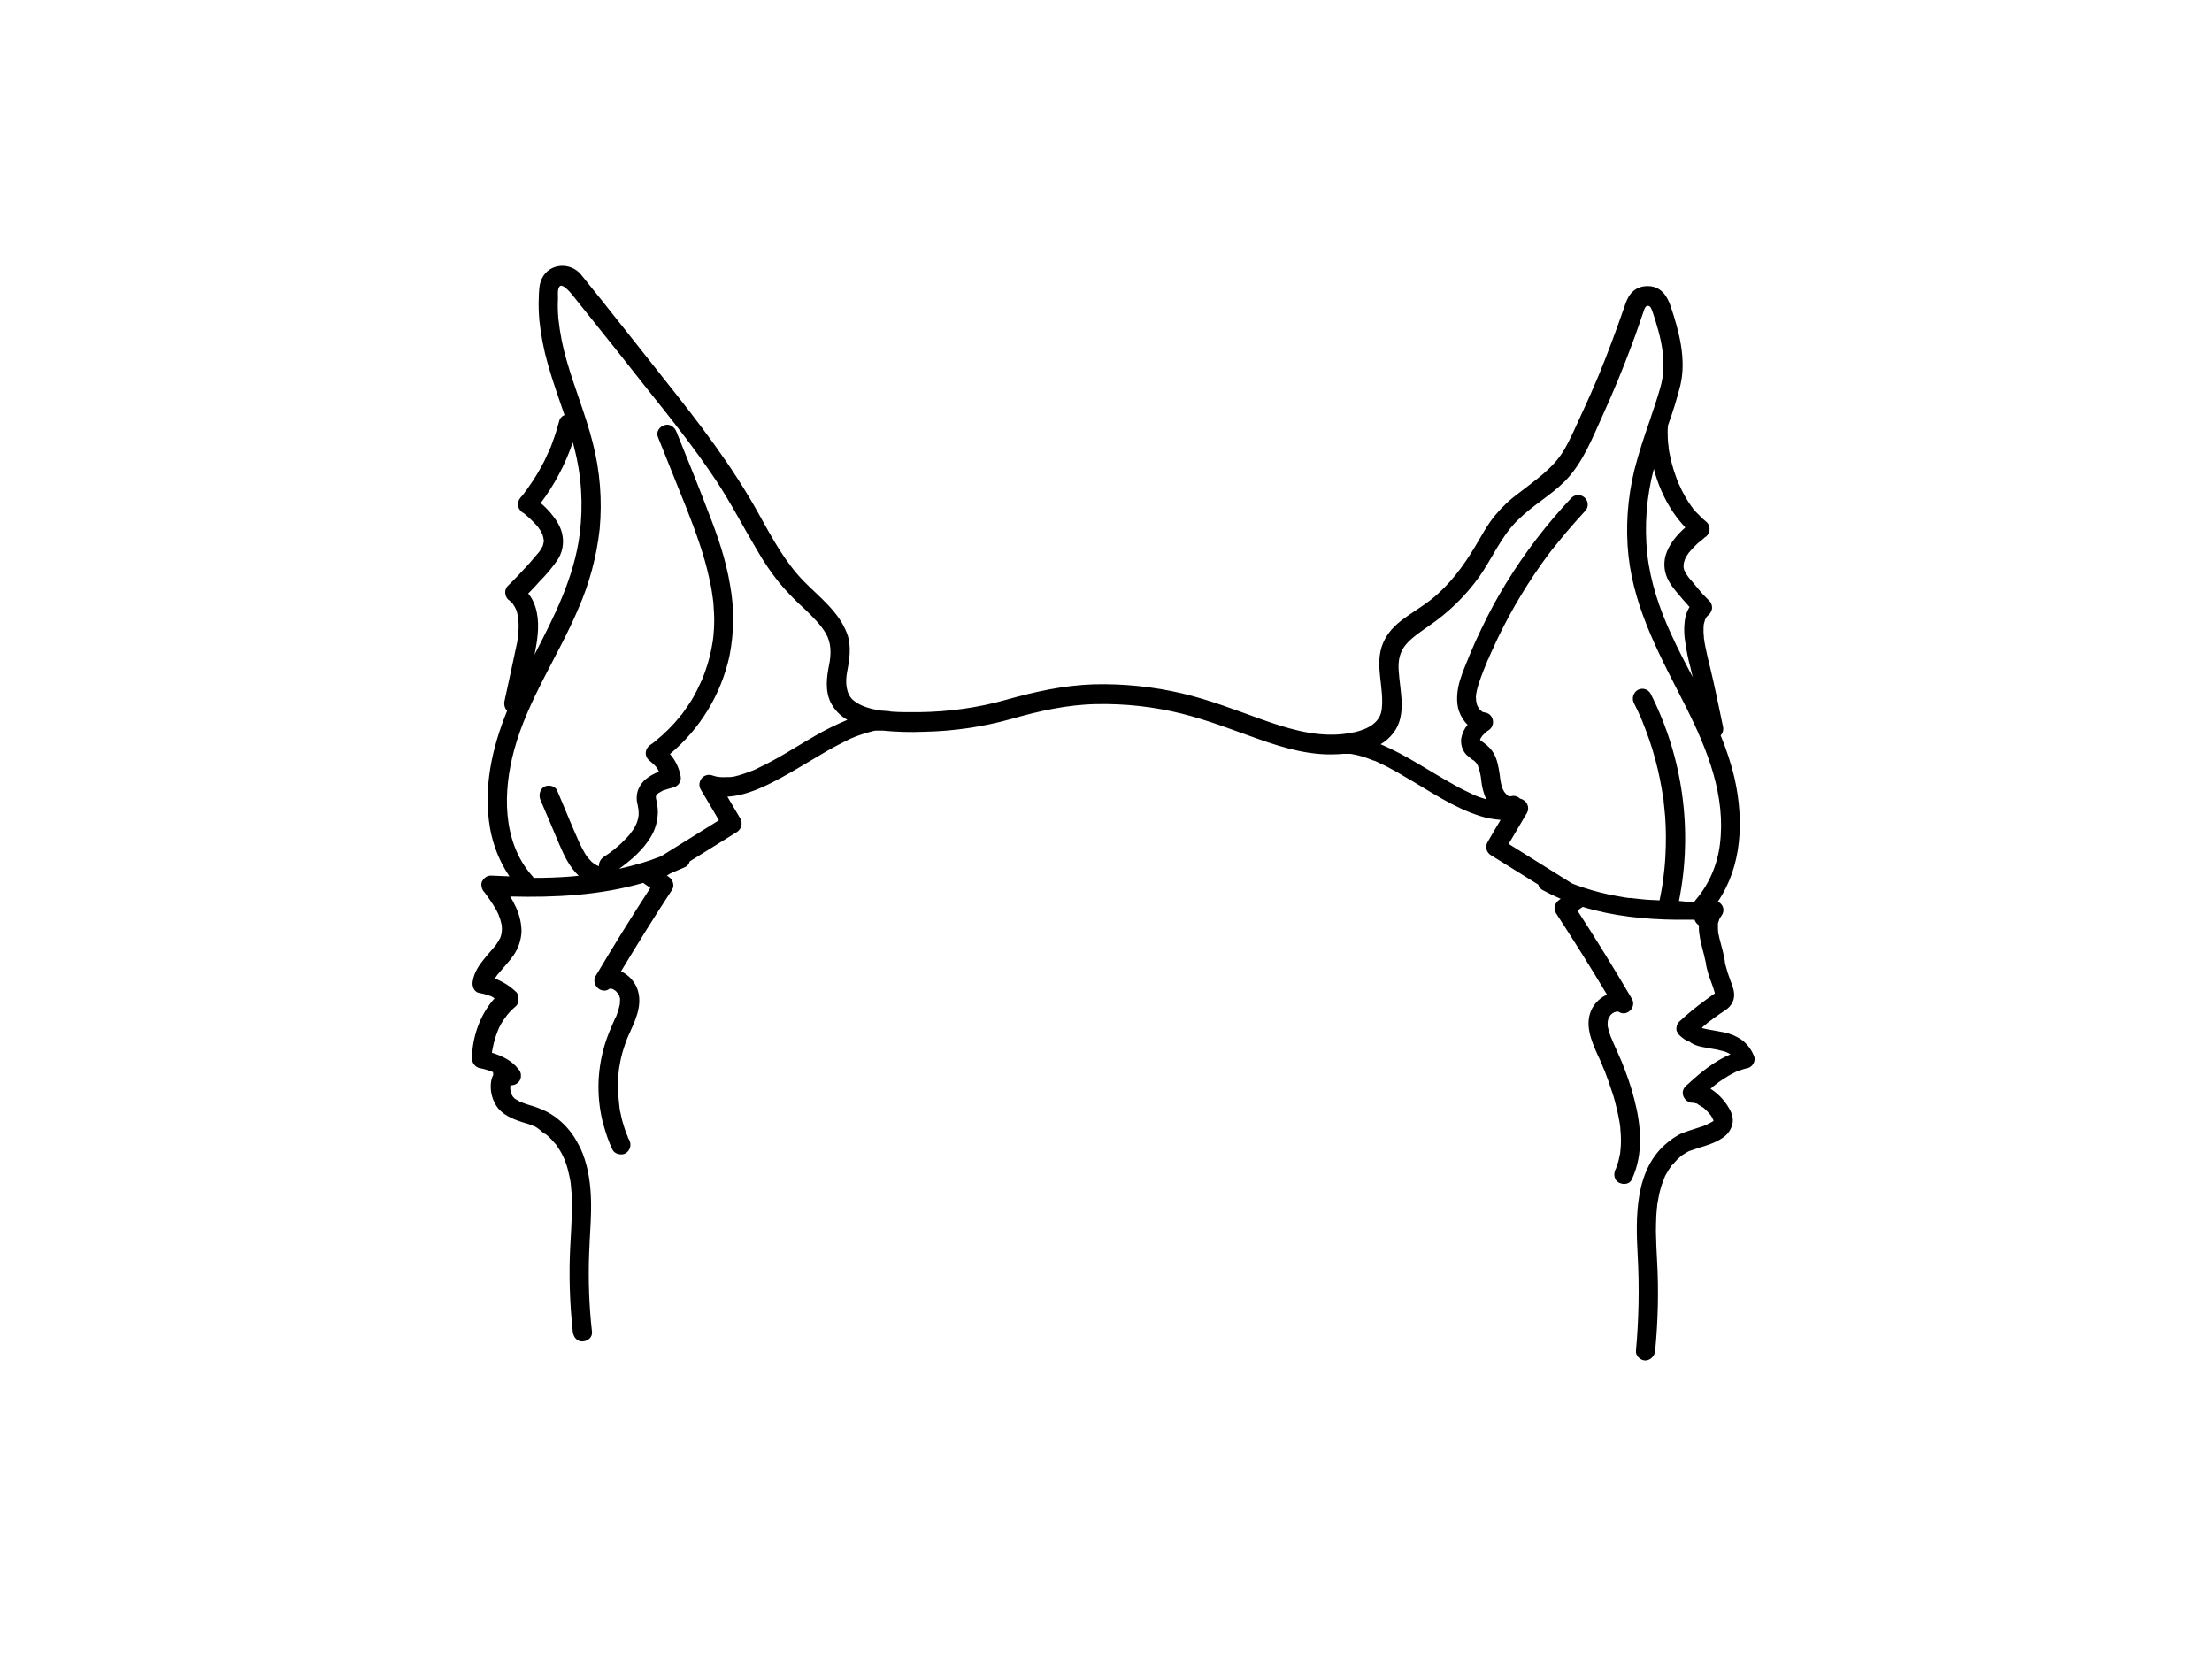 <?xml version="1.0" encoding="utf-8"?>
<!-- Generator: Adobe Illustrator 24.2.3, SVG Export Plug-In . SVG Version: 6.00 Build 0)  -->
<svg version="1.1" id="bae88865-646a-426e-8fd4-1dd6a67ec650"
	 xmlns="http://www.w3.org/2000/svg" xmlns:xlink="http://www.w3.org/1999/xlink" x="0px" y="0px" viewBox="0 0 1152 864"
	 style="enable-background:new 0 0 1152 864;" xml:space="preserve">
<path d="M913.8,550.9c-1.3-3.9-3.8-7.3-7.2-9.7c-2.7-1.7-5.7-3-8.9-3.6l-8.8-1.6l-2.2-0.5h-0.1c-0.1-0.1-0.1-0.3-0.2-0.4l0.6-0.5
	l2.9-2.4l1.4-1l0.9-0.7c2.1-1.5,4.3-3.1,6.5-4.5c1.6-1.1,2.9-2.5,3.7-4.3c0.6-1.3,0.8-2.8,0.7-4.2c-0.1-2.5-1.3-5.1-2.1-7.4
	c-0.9-2.3-1.6-4.6-2.2-6.9c-0.2-0.6-0.3-1.4-0.5-2v-0.5c-0.1-0.4-0.1-0.8-0.2-1.2s-0.5-2.5-0.8-3.8s-1.2-4.6-1.8-6.9
	c-0.1-0.6-0.3-1.2-0.4-1.8c-0.2-0.5-0.2-1-0.3-1.5c0-0.1,0-0.2,0-0.4c-0.1-0.9-0.1-0.8-0.1-1.2v-3c0.2-0.5,0.4-1.3,0.5-1.5l0.1-0.3
	c-0.1,0.1,0.2-0.6,0.3-0.8l1.2-1.8c1.1-1.8,1-4-0.4-5.6l-0.3-0.3l-0.2-0.2l-0.3-0.3h-0.2l-0.3-0.3h-0.2l-0.3-0.2
	c12.6-18.4,13.6-42,8.9-63.6c-1.8-7.9-4.3-15.5-7.4-23c1.2-1.3,1.6-3,1.2-4.7c-2.2-10.3-4.2-20.6-6.7-30.8
	c-0.9-3.6-1.8-7.2-2.5-10.9c-0.2-0.9-0.3-1.8-0.5-2.7c0-0.3,0-0.6-0.1-0.9c0-0.1,0-0.2-0.1-0.3V332c-0.2-1.8-0.3-3.5-0.2-5.3
	c0-0.4,0.1-0.9,0.1-1.4c0-0.2,0.1-0.3,0.1-0.5l0.6-2.1l0.2-0.4c0.2-0.2,0.3-0.5,0.4-0.7c0,0.1,0.1-0.2,0.2-0.2v-0.2
	c0.1-0.2,0.2-0.3,0.2-0.2s1.5-1.2,0.2-0.3c1.3-0.8,2.1-2.1,2.4-3.6c0.2-1.5-0.3-3.1-1.4-4.2c-1.9-1.9-3.8-3.8-5.5-5.9l-2.4-2.9
	l-1.5-1.8l-0.9-1l-0.7-0.9l-1.3-1.9l-0.5-1.1l-0.3-0.6l-0.3-1.3v-1.1c0-0.1,0.1-0.8,0.1-0.9c0-0.2,0-0.3,0.1-0.5l0.3-1
	c0-0.2,0.3-0.7,0.3-1c0.1-0.1,0.2-0.2,0.2-0.4c0.4-0.7,0.8-1.4,1.3-2.1l0.6-0.9h0.1l0.2-0.3c1.3-1.5,2.6-2.9,4-4.2l2.2-1.8l1.2-1
	c0.1-0.2,0.3-0.3,0.4-0.4h0.1c1.3-0.8,2.2-2.2,2.4-3.7s-0.3-3.1-1.4-4.2c-1.6-1.3-3.1-2.7-4.5-4.2c-0.8-0.7-1.5-1.5-2.1-2.3
	l-0.7-0.7c0-0.1,0-0.2-0.1-0.3l-0.7-0.9c-2.5-3.5-4.6-7.3-6.3-11.2c-0.1-0.1-0.2-0.5-0.4-0.7l-0.5-1.4c-0.4-1-0.8-2-1.1-3
	c-0.7-2-1.4-4.1-1.9-6.2c-0.5-2-0.9-3.9-1.3-5.9c-0.1-0.4-0.1-0.8-0.2-1.3c-0.1-0.3-0.1-0.8-0.1-1.1v-0.1c-0.1-0.8-0.2-1.5-0.3-2.3
	c-0.1-1-0.2-3.8-0.2-5.7c0-1.9,0.1-1.9,0.2-2.8v-0.4c2.5-6.8,4.6-13.7,6.4-20.7c3.3-13.7-0.7-28.5-5.1-41.5
	c-1.9-5.5-5.2-10.2-11.7-10.3c-6.5-0.1-10,3.9-11.8,9.3c-4.3,12.4-8.8,24.8-13.8,36.9c-2.8,6.6-5.6,13.1-8.6,19.5
	c-3,6.4-5.9,13.4-9.5,19.6c-5.7,9.7-15,15.7-23.6,22.5c-4.7,3.4-8.9,7.4-12.6,11.9c-4,4.9-6.9,10.5-10.2,16
	c-6.2,10.3-13.2,19.8-22.7,27.4c-9.5,7.6-20.5,11.7-25.2,22.8c-4.7,11.1,0.7,22.9-0.7,34.6c-1.1,9.2-12.2,12-20.3,12.8l-2.2,0.2
	c-13.8,0.9-27.3-3.3-40.2-7.9c-12.9-4.6-27.2-10.2-41.4-13.5c-15-3.5-30.5-5.1-45.9-4.7c-15.5,0.5-30.4,3.8-45.4,8
	c-14.8,4.2-30,6.3-45.4,6.5c-4.9,0-9.9,0.1-14.9-0.3l-0.7-0.2l-2.7-0.2L458,370c-4.7-0.9-9.8-2.1-13.6-5.3
	c-3.8-3.2-4.3-9.4-3.2-14.9s2.4-13.2,0-19.7c-4.2-11.4-14.2-18.9-22.5-27.3c-9.9-10.1-16.6-22.7-23.4-34.9
	c-13.9-25.2-31.3-47.7-49.2-70.2c-14.5-18.2-28.8-36.6-43.5-54.7c-5.4-6.6-16.4-6.1-20.3,1.9c-1.6,3.1-1.6,6.9-1.7,10.3
	c-0.2,3.9,0,7.8,0.3,11.7c0.8,7.7,2.3,15.3,4.4,22.7c2.5,8.9,5.7,17.7,8.7,26.6c-1.4,0.5-2.5,1.7-2.8,3.2c-1,3.7-2.1,7.4-3.5,11
	l-1,2.8c-0.2,0.2-0.3,0.5-0.4,0.8c0,0.1-0.1,0.2-0.1,0.3c-0.2,0.3-0.3,0.5-0.4,0.8l-2.4,5.2c-1.8,3.4-3.7,6.8-5.8,10l-3.3,4.8
	l-0.8,1c0,0.1-0.6,0.8-0.7,1c-0.5,0.7-1.1,1.4-1.7,2c-2.2,2.8-1.7,5.8,1.1,7.9h0.2l0.9,0.7l2.1,1.8c1.3,1.2,2.5,2.4,3.7,3.7l0.8,0.9
	l0.4,0.5c0.4,0.7,0.9,1.3,1.3,1.9c0.3,0.7,0.6,1.4,1,2v0.2c0.1,0.4,0.2,0.9,0.4,1.3c0,0.3,0,0.7,0.1,1h0.1v1.1
	c0,0.1-0.1,0.3-0.1,0.4c-0.1,0.7-0.3,1.3-0.5,2c-0.1,0.2-0.2,0.4-0.4,0.6c-0.2,0.5-0.5,0.9-0.7,1.3l-0.7,1l-0.5,0.6l-1.9,2.2
	c-1.3,1.6-2.7,3.2-4.1,4.7c-3.2,3.5-6.4,6.9-9.8,10.2c-1.1,1.1-1.6,2.7-1.3,4.2c0.2,1.5,1,2.8,2.3,3.6c0.1,0.1,0.2,0.1,0.2,0.2
	c0.3,0.2,0.6,0.5,0.8,0.8l0.7,0.7l0.2,0.4c0.4,0.6,0.8,1.2,1.1,1.9c0.1,0.1,0.1,0.1,0.1,0.2l0.2,0.5h0.1c0.2,0.5,0.1,0.5,0,0.3
	l0.2,0.4c0.2,0.7,0.4,1.5,0.5,2.2l0.3,1.1v0.4c0.2,1.7,0.2,3.3,0.2,5c-0.1,1.7-0.2,3.4-0.4,5.1v0.2h-0.1c0,0.4-0.1,0.8-0.1,1.2
	s-0.3,1.7-0.5,2.6c-0.9,4.4-1.9,8.7-2.8,13.1l-3.5,16.1c-0.3,1.8,0.2,3.6,1.4,4.9c-7.9,19.4-12.5,40.1-8.9,61.1
	c1.6,9,5,17.5,10.1,25.1l-9.7-0.4c-1.1,0-2.3,0.4-3.1,1.2c-0.6,0.5-1.1,1.2-1.5,1.9c-0.1,0.2-0.1,0.5-0.2,0.7
	c-0.1,0.2-0.1,0.5-0.1,0.7v0.2c0,1.4,0.5,2.8,1.4,3.8l0.4,0.4c0.2,0.3,0.4,0.7,0.7,1l1.9,2.7c1.2,1.7,2.3,3.4,3.3,5.2l1.3,2.6v0.2
	l0.2,0.5l0.6,1.6c0.2,0.9,0.5,1.8,0.7,2.7c0,0.1,0,0.3,0.1,0.4v0.2c0,0.5,0.1,1.1,0.1,1.6s0,0.9-0.1,1.4v0.4v0.4
	c-0.1,0.6,0-0.4,0-0.4s-0.3,1.4-0.3,1.6l-0.5,1.5c-0.1,0.3-0.2,0.4-0.2,0.3c-0.2,0.3-0.4,0.6-0.5,1l-1.5,2.3l-0.5,0.7l-0.4,0.4
	l-1.8,2.1c-1.1,1.3-2.3,2.6-3.3,3.9c-2.9,3.5-5.4,7.3-6.1,11.8c-0.5,2.4,0.6,5.7,3.4,6.1c1.3,0.3,2.6,0.5,3.8,0.9l1.6,0.6h0.2
	l0.9,0.4l1.5,0.9c-7.6,8.4-11.7,20.2-11.8,31.4c0.1,2.3,1.5,4.2,3.7,4.9c1.5,0.3,3,0.6,4.4,1.1l1.9,0.6c0.1,0.1,0.8,0.4,0.7,0.4
	l0.3,0.1c0,0.4,0,0.9,0.1,1.3c-0.5,1-0.9,2.2-1.1,3.3c-0.7,4.4,0.2,8.8,2.5,12.6c3,4.9,8.5,7.1,13.7,8.8l3.9,1.2l2,0.8h0.2l1.1,0.6
	c1.4,0.9,2.6,1.9,3.8,3l0.9,0.6h0.3l1.6,1.4c1,1,2,2,2.9,3.1l0.5,0.6h0.1c0.5,0.6,0.9,1.2,1.3,1.9c0.7,1,1.3,2,1.9,3.1
	c0.3,0.6,0.6,1.1,0.8,1.6l0.4,0.9c0.1,0.1,0.7,1.6,0.9,2.3l0.5,1.4c0.4,1.2,0.7,2.5,1,3.8s0.6,2.4,0.8,3.6l0.3,1.8
	c0,0.4,0.1,0.7,0.1,1.1c1.2,10.5,0.2,21.1-0.3,31.6c-0.8,14.9-0.3,29.9,1.3,44.8c0.3,2.6,2.1,5.1,5,5c2.9-0.1,5.3-2.2,5-5
	c-1.5-13.4-2-26.9-1.5-40.4c0.3-10.1,1.4-20.3,0.9-30.5c-0.4-8.2-1.8-17-5.5-24.9c-0.6-1.2-2.3-4.3-3-5.4c-3.2-5-7.5-9.3-12.6-12.4
	c-2.7-1.6-5.6-2.8-8.6-3.8l-3.9-1.2l-1.9-0.7l-0.8-0.3h-0.1c0-0.1-0.1-0.1-0.2-0.1c-0.7-0.4-1.4-0.8-2.1-1.2l-1-0.6l-0.6-0.7h-0.1
	c-0.3-0.4-0.5-0.8-0.7-1.2c0,0.2,0,0.2-0.1-0.3c-0.1,0-0.1,0-0.1-0.1s0-0.1-0.1-0.2l0.1,0.1l-0.6-2.1v-0.3c-0.1-0.3-0.1-0.4,0-0.4
	c-0.1-0.4-0.1-0.7,0-1.1v-0.3c0-0.1,0.1-0.2,0.1-0.3h0.5c2,0,3.8-1.3,4.6-3.1c0.2-0.5,0.3-1.1,0.3-1.7c0.1-1.4-0.4-2.7-1.4-3.7
	c-3.3-4.3-8.5-6.9-13.7-8.4v-0.2c0.1-0.3,0.1-0.6,0.1-0.9c0.1-0.1,0.1-0.1,0.1-0.2c0.1-0.7,0.2-1.4,0.4-2.1c0.3-1.4,0.6-2.8,1.1-4.2
	c0.2-0.7,0.4-1.4,0.7-2.1c0.1-0.3,0.2-0.7,0.4-1c0-0.1,0-0.3,0.1-0.4c1-2.7,2.5-5.3,4.3-7.6l0.6-0.8c0-0.1,0.1-0.2,0.2-0.3l1.3-1.5
	c1.1-1.1,2.2-2.2,3.4-3.2s1.8-5.3,0-7.1c-3.2-3.1-7-5.5-11.2-7.1l1.1-1.6l0.4-0.5c0-0.1,0-0.2,0.1-0.2h0.1c0-0.1,0-0.1,0.1-0.1h-0.1
	c0.2-0.1,0.3-0.3,0.5-0.5c2.4-3,5.2-5.8,7.4-9c2.7-3.8,4.2-8.3,4.3-12.9c-0.1-4.9-1.4-9.6-3.7-13.9c-0.6-1.4-1.4-2.7-2.2-4
	c23.3,0.6,46.8-0.6,69.3-7.1l0.5,0.4l3.2,2.2c-9.8,15.1-19.3,30.4-28.5,45.9c-2.5,4.2,2.6,9.6,6.9,6.9c0-0.1,0.2-0.2,0.4-0.3
	c0.2-0.1-0.2,0.1,0.1,0h0.8l0.6,0.2c0.4,0.1,0.7,0.3,1,0.6h0.2l0.3,0.3c0.3,0.2,0.5,0.4,0.7,0.7l0.1,0.1c0.3,0.4,0.8,1.1,0.9,1.3
	l0.2,0.3c0,0.1,0.1,0.1,0.1,0.3c0.1,0.2,0.2,0.4,0.2,0.6c0.1,0.2,0.1,0.5,0.2,0.7c0,0.9,0,1.7-0.1,2.6v0.4c-0.1,0.3-0.1,0.5-0.2,0.8
	c-0.2,1-0.5,2-0.8,2.9c-0.2,0.7-0.5,1.4-0.7,2.1s-0.4,0.9-0.4,0.8c-0.1,0.3-0.2,0.6-0.4,0.8l-2.1,4.9c-5.6,12.7-7.7,26.8-5.9,40.6
	c0.3,2.4,1.1,7.1,2,9.9c1.2,4.5,2.7,8.8,4.7,13c1.1,2.3,4.8,3.1,6.9,1.8c2.3-1.5,3.1-4.5,1.8-6.9l-0.6-1.1c-0.1-0.2-0.1-0.5-0.2-0.7
	l-0.9-2.1c-0.6-1.8-1.2-3.5-1.7-5.3s-0.8-3-1.1-4.6c-0.2-0.8-0.4-1.7-0.5-2.5c-0.4-3.4-1-9.2-1-12.3l0.3-5.1l0.3-2.6
	c0-0.3,0-0.5,0.1-0.8c0-0.4,0.1-0.8,0.2-1.2c0.5-3.4,1.3-6.7,2.4-10c0.5-1.6,1.1-3.2,1.7-4.8c0.1-0.1,0.1-0.1,0.1-0.2
	c0-0.1,0.1-0.1,0.1-0.2l0.5-1.2c0.4-0.8,0.8-1.6,1.1-2.4c3.3-7.1,6.4-15.1,2.9-22.8c-1.7-3.5-4.5-6.3-8-7.9
	c8.6-14.3,17.4-28.5,26.6-42.5c1.5-2.4,0.3-5.4-1.8-6.8l-0.9-0.6l1.8-1.1l7.9-3.4c1.1-0.6,1.9-1.7,2.2-2.9l24.6-15.3
	c2.3-1.5,3.1-4.5,1.8-6.9l-6.8-11.5c9.8-0.5,19.6-5.3,27.9-9.8c6.7-3.6,13.1-7.6,19.6-11.4c3.1-1.9,6.3-3.7,9.5-5.4l4.9-2.5l2.2-1.1
	l1.2-0.5c0.4-0.2,1.9-0.7,0.4-0.2c3.4-1.3,6.8-2.4,10.3-3.3l1.1-0.2h3.8c7.2,0.7,14.4,0.9,21.6,0.6c15.2-0.3,30.4-2.5,45.1-6.6
	c14.7-4.2,29.2-7.5,44.5-7.8c14.9-0.3,29.8,1.3,44.3,4.9c13.8,3.4,26.9,8.6,40.2,13.3s27,8.7,41,7.9h0.8l2.2-0.2h3.9l1.2,0.2
	c3.1,0.6,6.1,1.4,9,2.6l2.1,0.8h0.3l1.3,0.6l4.8,2.3c3.3,1.7,6.5,3.5,9.6,5.4c12.7,7.3,25.2,16.1,39.3,20.5c3.4,1.1,7,1.7,10.6,2
	c-2.3,3.8-4.6,7.7-6.8,11.6c-1.4,2.4-0.6,5.4,1.8,6.8l24.6,15.3c0.3,1.2,1.1,2.2,2.2,2.8c3.1,1.7,6.2,3.2,9.5,4.6l-0.7,0.5
	c-2.2,1.5-3.4,4.5-1.8,6.9c9.1,14,18,28.1,26.6,42.5c-3.3,1.5-6,4-7.7,7.1c-4.2,8-0.6,16.6,2.8,24.2c0.8,1.6,1.5,3.2,2.2,4.9
	c0,0.1,0.1,0.1,0.1,0.2s0.3,0.8,0.5,1.3s0.7,1.5,1,2.3c1.3,3.4,2.5,6.8,3.6,10.2c1.2,3.4,2.1,7,2.9,10.5c0.4,1.8,0.8,3.7,1.1,5.5
	c0.1,0.8,0.2,1,0.2,1.1c0,0,0,0,0,0.1v0.2c0.2,1,0.3,1.9,0.3,2.9c0.4,3.9,0.4,7.8-0.1,11.6v0.3l-0.3,1.5l-0.6,2.7l-0.8,2.6
	c-0.2,0.4-0.4,0.9-0.5,1.4c-0.1,0-0.1,0-0.1,0.1c-0.1,0.1-0.2,0.3-0.2,0.4c-1.1,2.4-0.7,5.5,1.8,6.8s5.7,0.8,6.8-1.8
	c6.1-13.1,4.8-28,1.2-41.7c-1.7-6.7-4-13.2-6.6-19.6l-4.5-10.2c-0.2-0.4-0.4-0.8-0.5-1.2c-0.1,0-0.1-0.2-0.1-0.3s-0.1-0.1-0.1-0.2
	c-0.4-0.8-0.7-1.7-1-2.6c-0.3-0.8-0.5-1.7-0.7-2.5l-0.3-1.2V534c-0.1-0.5-0.1-1,0-1.5v-0.4h-0.1c0-0.1,0.1-0.1,0.1-0.2
	c0.1-0.3,0.2-0.6,0.2-0.9c0-0.1,0.1-0.3,0.1-0.4l1.1-1.9l0.2-0.2c0.3-0.2,0.6-0.5,0.8-0.8h0.2l0.9-0.6h0.2l0.3-0.1
	c-0.1,0-0.2,0.1-0.3,0.1h0.2c0.1-0.1,0.2-0.1,0.2-0.1l0.5-0.2h0.7l0.5,0.2c4.3,2.7,9.3-2.6,6.8-6.8c-9.1-15.5-18.5-30.8-28.4-46
	l2.8-1.9c15.6,4.8,32.2,6.5,48.6,6.7h9.6c0.4,1.2,1.2,2.2,2.3,2.9c-0.1,1.7,0,3.4,0.3,5c0.6,4.7,2.2,9.1,3.1,13.7
	c0.1,0.3,0.1,0.5,0.2,0.8c0,0,0.2,1.2,0.2,1.6c0.1,0.3,0.2,0.6,0.2,0.9l1,3.7l2.4,6.7l0.9,3c0,0.1-0.1,0.1-0.2,0.2l-1.5,1L888,521
	c-4.7,3.4-9.2,7.1-13.5,11.1l-0.5,0.6l-0.2,0.3l-0.3,0.6c0,0.1,0,0.1-0.1,0.1c-0.1,0.3-0.2,0.6-0.2,0.9c-0.2,0.8-0.2,1.5,0,2.3
	c0.1,0.1,0.1,0.3,0.2,0.5h0.1l0.3,0.6c0.2,0.4,0.4,0.7,0.7,1c1.5,1.4,3.5,3.1,5.6,3.6l0.6,0.5c1.6,1,3.3,1.6,5.1,2
	c2.7,0.6,5.4,1,8.2,1.5l4.1,1l0.8,0.3l0.3,0.2l-0.2-0.2c0.5,0.3,1.1,0.6,1.7,0.9l0.5,0.3c-8.3,3.5-15.4,9.3-22,15.4
	c-0.5,0.4-1,0.8-1.4,1.3c-1.6,1.5-1.9,4-0.7,5.9c0.5,0.9,1.2,1.6,2.1,2c0.6,0.4,1.4,0.6,2.1,0.6h0.8l0.9,0.3h0.2
	c0.5,0.2,0.4,0.1-0.2-0.2c0.6,0.2,1.2,0.6,1.7,1l2.1,1.3h0.1l0.6,0.5l1.5,1.4l1.4,1.6c0.1,0,0.1,0,0.1,0.1c0.3,0.3,0.6,0.7,0.8,1.1
	l0.7,1.3c0.1,0.2,0.3,0.5,0.4,0.8v0.1c-0.2,0.2-0.3,0.4-0.5,0.5h-0.1c0,0.1,0,0.1-0.1,0.1l-0.3,0.2h-0.1l-2.3,1.2
	c-0.4,0.2-2,0.8-0.4,0.2l-1.7,0.7l-5.9,1.9c-1.9,0.6-3.9,1.3-5.8,2.1c-2.3,1.2-4.5,2.6-6.5,4.3c-17.4,13.8-16.9,38.9-15.8,59
	c0.9,16.6,0.6,33.2-0.9,49.7c-0.3,2.6,2.5,5.1,5,5s4.7-2.2,5-5c1.5-15.6,1.9-31.3,1-47c-0.3-5.1-0.5-10.2-0.6-15.3
	c0-2.7,0.1-5.4,0.2-8.1l0.3-3.8c0.1-0.6,0.2-1.3,0.2-1.9c0.1-0.4,0.1-0.8,0.2-1.2c0.4-2.5,0.9-5,1.6-7.4c0.3-1.2,0.7-2.4,1.2-3.5
	l0.3-0.9c0.3-0.6,0.5-1.3,0.8-2l1.8-3.1l1-1.5c0.2-0.2,0.4-0.5,0.5-0.8c0.1,0,0.1,0,0.1-0.1h0.1l2.5-2.7c0.3-0.4,0.7-0.8,1.1-1.1
	l0.7-0.6l0.3-0.3c0.2-0.3,1.3-0.9,1.6-1.1l1.6-1l1.3-0.7h0.1l5.4-1.8c4.6-1.4,9.3-2.9,13-5.9c2.3-1.9,3.8-4.6,4.1-7.5
	s-1.1-5.9-2.7-8.3c-2.3-3.6-5.3-6.6-8.9-8.9l0.4-0.3l1.4-1.2l0.8-0.6l0.4-0.3l0.6-0.5l0.8-0.6l1.6-1.1c2.2-1.5,4.4-2.8,6.8-4
	l0.9-0.4h0.1l1.9-0.7c1.3-0.5,2.6-0.8,3.9-1.1C912.6,555.5,914,553.3,913.8,550.9z M322.5,518.5c0.1,0.1,0.1,0.2,0.1,0.3
	C322.5,518.7,322.5,518.6,322.5,518.5z M281.1,302.7c3.3-3.3,6.3-6.9,9-10.7c2.7-3.9,3.7-8.7,2.8-13.3c-0.7-4.1-3-7.7-5.6-10.9
	c-1.7-2.1-3.6-4-5.7-5.8c7.2-9.6,12.8-20.2,16.7-31.6c0.3,0.9,0.5,1.7,0.7,2.6c3.9,14.7,4.8,30.1,2.9,45.2
	c-2.9,22.6-13.2,42.7-23.5,62.7l0.3-1.6c1.5-7.6,2.5-15.8,0.1-23.3c-0.8-2.5-2-4.9-3.7-6.9C277.2,307,279.2,304.9,281.1,302.7z
	 M424.7,383.1c-6.5,3.7-12.8,7.7-19.3,11.4c-3.1,1.7-6.3,3.5-9.6,5l-2.2,1.1l-1.1,0.5l-0.5,0.2l-4.4,1.6c-1.7,0.6-3.4,1.1-5.1,1.5
	l-2.1,0.3h-1.7c-1.5,0.1-3.1,0.1-4.6-0.1H374l-1.1-0.2l-2.4-0.7c-1.9-0.5-4,0.2-5.2,1.8c-1.2,1.6-1.4,3.8-0.4,5.6
	c3.2,5.3,6.3,10.7,9.5,16.1L344.2,446l-0.9,0.3c-3,1.2-6,2.2-9,3.1c-3,0.9-7.9,2.2-11.9,3.1c6.4-4.6,12.5-9.9,16.5-16.6
	c2.4-3.9,3.6-8.3,3.7-12.9c0-2.5-0.4-4.9-1-7.3V415c-0.1,0-0.1-0.1,0-0.3v-0.2c0,0.1,0,0.1,0.1,0.1v-0.2l0.4-0.5
	c-0.1,0.1-0.2,0,0-0.2h0.2c0.1-0.2,0.3-0.4,0.5-0.5v-0.1c-0.1,0.1-0.2,0,0.3-0.2h0.1l2.6-1.5h0.5l1.5-0.5l3.2-0.9
	c2.6-0.8,4.1-3.5,3.4-6.1c-0.8-4.1-2.7-8-5.5-11.2c15.7-13.1,26.6-31,31-51c2.4-12.2,2.6-24.8,0.3-37.1c-2.1-12.8-6.3-25.1-11-37.1
	c-5.4-14.3-11.2-28.4-16.9-42.6c-1-2.5-3.4-4.4-6.2-3.5c-2.8,0.9-4.5,3.5-3.5,6.1l15,37.4c4.6,11.8,9,23.6,11.7,36
	c0.7,3,1.3,6,1.7,9.1c0,0.1,0.1,0.7,0.1,0.9c0.1,0.2,0.1,0.3,0.1,0.5l0.3,2.3l0.3,4.8c0.2,3.1,0.2,6.1,0,9.2l-0.3,3.9
	c-0.1,0.6-0.2,1.1-0.2,1.7c-0.1,0.4-0.1,0.8-0.2,1.2c-0.8,5.2-2.1,10.3-3.9,15.3c-0.4,1.2-0.9,2.3-1.3,3.4l-0.3,0.8
	c-0.1,0.1-0.1,0.1-0.1,0.2l-0.9,1.9c-1.1,2.4-2.3,4.8-3.6,7.1c-1.3,2.3-3.1,4.9-4.8,7.3l-1.3,1.8h-0.1l-0.8,1l-2.8,3.3
	c-2,2.2-4.1,4.3-6.3,6.3l-3.2,2.7l-0.7,0.6l-0.3,0.3h-0.1c-0.6,0.5-1.2,1-1.9,1.4c-3.2,2.3-3.2,6.4,0,8.6l0.2,0.2l0.6,0.5l1.3,1.2
	c0.2,0.3,1,0.9,1.1,1.3l0.6,0.8c0.2,0.5,0.5,0.9,0.7,1.4c-2.5,0.9-4.8,2.2-6.8,3.8c-1.8,1.5-3.3,3.5-4.1,5.7
	c-0.9,2.6-0.9,5.3-0.2,7.9l0.3,1.7c0.1,0.2,0.1,0.4,0.1,0.6c-0.1,0,0.1,0.1,0.1,0.2c0,0.1,0,0.4-0.1,0.2c0.1,0.3,0.1,0.7,0.1,1
	c0,0.5,0,1,0,1.5c0-0.1,0.1-0.1,0,0v0.1c0,0.2,0,0.3-0.1,0.5c0,0.4-0.1,0.8-0.2,1.2c-0.1,0.5-0.3,0.9-0.4,1.4
	c-0.1,0.5-0.1,0.4-0.2,0.6c-0.1,0.2-0.1,0.3-0.2,0.5c-0.7,1.7-1.6,3.3-2.8,4.7l-0.3,0.4c0,0.1,0,0.1-0.1,0.2l-1,1.2
	c-0.7,0.8-1.4,1.6-2.2,2.3c-1.7,1.8-3.5,3.4-5.4,4.9l-0.6,0.5H319c-0.5,0.4-1,0.8-1.5,1.2l-3.1,2.1c-1.6,1.1-2.6,2.9-2.5,4.9
	l-0.3-0.2l-0.7-0.3l-1.4-0.8l-0.9-0.7l-0.6-0.5l-1.1-1.2l-0.8-0.9c-0.6-0.7-1-1.5-1.5-2.2c-1.1-1.9-2.1-3.8-3-5.8
	c-4-8.9-7.6-18-11.5-27c-1-2.4-4.7-3.1-6.8-1.8c-2.1,1.3-2.9,4.3-1.8,6.9c3.3,7.7,6.6,15.4,9.8,23.1c2.6,6,5.4,11.9,10.1,16.3
	l-4.3,0.4c-6.4,0.5-12.8,0.7-19.2,0.7c-0.2-0.4-0.4-0.8-0.8-1.1c-15.7-17.9-15.2-44-9.3-65.6c7.1-26.1,22.8-48.6,33.3-73.3
	c5.8-13.2,9.6-27.2,11.2-41.6c1.4-15.1,0.2-30.3-3.6-45c-3.7-14.6-9.5-28.5-13.6-42.9c-2.1-7.1-3.5-14.4-4.3-21.8
	c-0.3-3.5-0.4-7-0.2-10.5c0-1.8-0.4-5.2,1-6.4c1.4-1.2,5,2.7,6.4,4.5l11.6,14.5c8.8,11,17.6,22,26.3,33.1
	c12.7,15.9,25.5,31.8,36.8,48.8c7.9,11.9,14.4,24.6,21.7,36.8c3.4,6,7.3,11.6,11.6,17c4.1,4.8,8.5,9.4,13.2,13.6
	c4,3.9,8.1,7.8,10.9,12.6c2.8,4.8,2.9,10.5,1.7,16.4c-1.2,5.9-2.3,13.4,0.9,19.7c1.9,3.7,4.9,6.8,8.6,8.9
	C435.6,377.3,430,380,424.7,383.1z M871.3,266.7c1.9,2.8,4.1,5.5,6.4,8c-4.5,4-8.6,8.8-10.3,14.7c-1.2,4.5-0.6,9.2,1.7,13.2
	c1.9,3.6,4.9,6.6,7.4,9.7l3.4,3.8c-1.1,1.8-1.9,3.9-2.3,6c-0.7,4.4-0.6,8.8,0.2,13.2c0.6,4,1.4,8.1,2.5,12c0.4,1.8,0.8,3.6,1.3,5.4
	c-4-7.5-7.9-15-11.4-22.7c-6-13.1-10.7-27-12.3-41.4c-1.6-14.9-0.4-29.9,3.4-44.4C863.4,252.2,866.7,259.8,871.3,266.7z M883,468.8
	c-0.3,0.4-0.6,0.8-0.8,1.2l-7.8-0.8c7.3-36.6,2.1-74.7-14.8-108c-1.4-2.4-4.4-3.2-6.8-1.8c-2.3,1.5-3.1,4.5-1.8,6.9
	c0.8,1.5,1.5,3.1,2.3,4.7c0.3,0.8,0.7,1.6,1.1,2.4c0.1,0.4,0.3,0.8,0.5,1.2l0.4,1c1.3,3.2,2.5,6.4,3.6,9.6
	c2.3,6.6,4.1,13.4,5.5,20.2c0.7,3.4,1.3,6.9,1.8,10.3v0.2c0,0.1,0,0.1,0.1,0.2c0.1,0.1,0.1,0.9,0.1,1.3l0.3,2.7
	c0.2,1.7,0.3,3.4,0.5,5.2c0.5,7,0.5,13.9,0.1,20.9c-0.2,3.9-0.6,7.7-1.1,11.6v0.6l-0.3,1.7c-0.2,1-0.3,2-0.5,3s-0.7,3.9-1.1,5.8
	l-6.3-0.3c-2.9-0.3-5.8-0.5-8.6-0.9h-1l-2.1-0.3l-4.5-0.8c-5.7-1-11.2-2.4-16.7-4.2l-4.4-1.5l-2-0.8l-33-20.6l9.5-16.1
	c1-1.7,0.8-3.9-0.4-5.5c-0.8-1-1.9-1.7-3.2-2c-1.2-1.2-3-1.7-4.7-1.2h-1.1l-0.3-0.2l-0.2-0.1l-0.3-0.2l-0.5-0.5l-0.4-0.6
	c0,0.1-0.1,0.1-0.3-0.1v-0.2h-0.1l-0.3-0.4l-0.7-1.3c0-0.2-0.1-0.3-0.2-0.5c0,0.1,0,0.1-0.1-0.2v-0.2l-0.2-0.5l-0.4-1.3
	c-0.4-1.7-0.6-3.5-0.8-5.2c-0.6-3.8-1.2-7.5-3.1-10.9c-1.2-2-2.8-3.7-4.7-5.1l-1.2-0.9l-0.4-0.3h-0.1l-0.6-0.6c-0.1,0-0.1,0-0.1-0.1
	c0.1-0.1,0.1-0.2,0.1-0.3c-0.1,0.2-0.2,0.3,0-0.1h0.1v-0.2l0.7-1.1c0.1-0.1,0.1-0.2,0.1-0.3l0.3-0.2l1.2-1.3l1.2-1
	c0-0.1,0-0.1,0.1-0.1h0.1l0.4-0.3c1.7-1,2.7-3,2.4-5c-0.2-2-1.6-3.7-3.6-4.2l-1.3-0.3h-0.2l-0.6-0.3c0-0.1-0.1-0.1-0.2-0.2l-0.5-0.5
	l-0.4-0.4h-0.1c-0.1-0.1-0.2-0.2-0.1-0.2l-0.4-0.6c-0.3-0.3-0.5-0.7-0.6-1.1c-0.1,0-0.1,0-0.1-0.1l-0.2-0.5l-0.3-1.2
	c0-0.1-0.1-0.4-0.1-0.6c-0.1-0.4-0.1-0.8-0.1-1.2c-0.1-0.7-0.1-1.4,0-2.1c0-0.1,0-0.3,0.1-0.4v-0.2l0.3-1.6c0.3-1.2,0.6-2.4,1-3.6
	c1.4-4.3,3.1-8.5,4.8-12.6h0.1c0.1-0.2,0.2-0.3,0.2-0.5l0.6-1.4c0.4-1,0.9-2.1,1.4-3.1l2.7-5.9c7.5-15.6,16.5-30.5,26.9-44.4
	l2.1-2.7l0.7-0.8l1.2-1.5l4.5-5.5c3.2-3.8,6.5-7.5,9.8-11.1c2.1-1.8,2.4-4.9,0.6-7c-1.8-2.1-4.9-2.4-7-0.6c-0.2,0.2-0.4,0.3-0.5,0.5
	c-12.7,13.5-24,28.2-33.7,44c-4.8,7.8-9.2,15.9-13.1,24.2c-2.1,4.3-4.1,8.7-5.9,13.1c-1.8,4.4-3.7,8.8-5.1,13.3s-2.5,11.4-0.4,16.7
	c0.9,2.5,2.4,4.8,4.3,6.7c-1.7,2-2.8,4.4-3.3,7c-0.4,3.1,0.5,6.2,2.6,8.5c1,0.9,2,1.7,3,2.5l1.1,0.7l0.7,0.7l0.3,0.3
	c0.2,0.4,0.4,0.7,0.7,1.1l0.3,0.5c0.1,0.5,0.3,1.1,0.5,1.6c0.6,1.9,1,3.9,1.2,5.9c0.3,3.4,1.2,6.8,2.6,10l-3.7-1.2l-2-0.8l-0.3-0.2
	l-1.2-0.5c-3.3-1.5-6.5-3.1-9.6-4.9c-12.7-7-24.7-15.4-38.2-21.1c2.6-1.5,4.8-3.5,6.6-5.8c7.3-9.4,3.4-22,2.8-32.8
	c-0.3-4.9,0.5-9.3,3.6-13.1s7.9-6.9,12.1-9.9c10.3-7,19.2-15.7,26.4-25.8c6.7-9.6,11.3-20.8,19.7-29.1s17.2-12.9,24.8-20.5
	c9.4-9.6,14.3-22.5,19.8-34.6c5.5-12.1,10.5-24.2,15.1-36.6c2.3-6.1,4.3-12.1,6.4-18.2c0.5-1.3,1.1-2.1,2.2-1.9s1.5,1.4,2.1,3
	c4.3,12.8,8,26.4,4,39.8c-1.4,5-3.1,10-4.8,15c-0.1,0.3-0.2,0.7-0.3,1c-3.1,8.9-6.1,17.8-8.4,26.9c-3.5,14.6-4.6,29.6-3,44.5
	c3.2,28.9,17.3,53.7,30.2,79.2c11,22,20.6,46,17.4,71.1C894.4,450.5,890,460.6,883,468.8z M768.6,396.4
	C769.2,397,768.7,396.6,768.6,396.4L768.6,396.4z M808.6,284.9C808.5,285.1,808.5,285,808.6,284.9L808.6,284.9z"/>
</svg>
